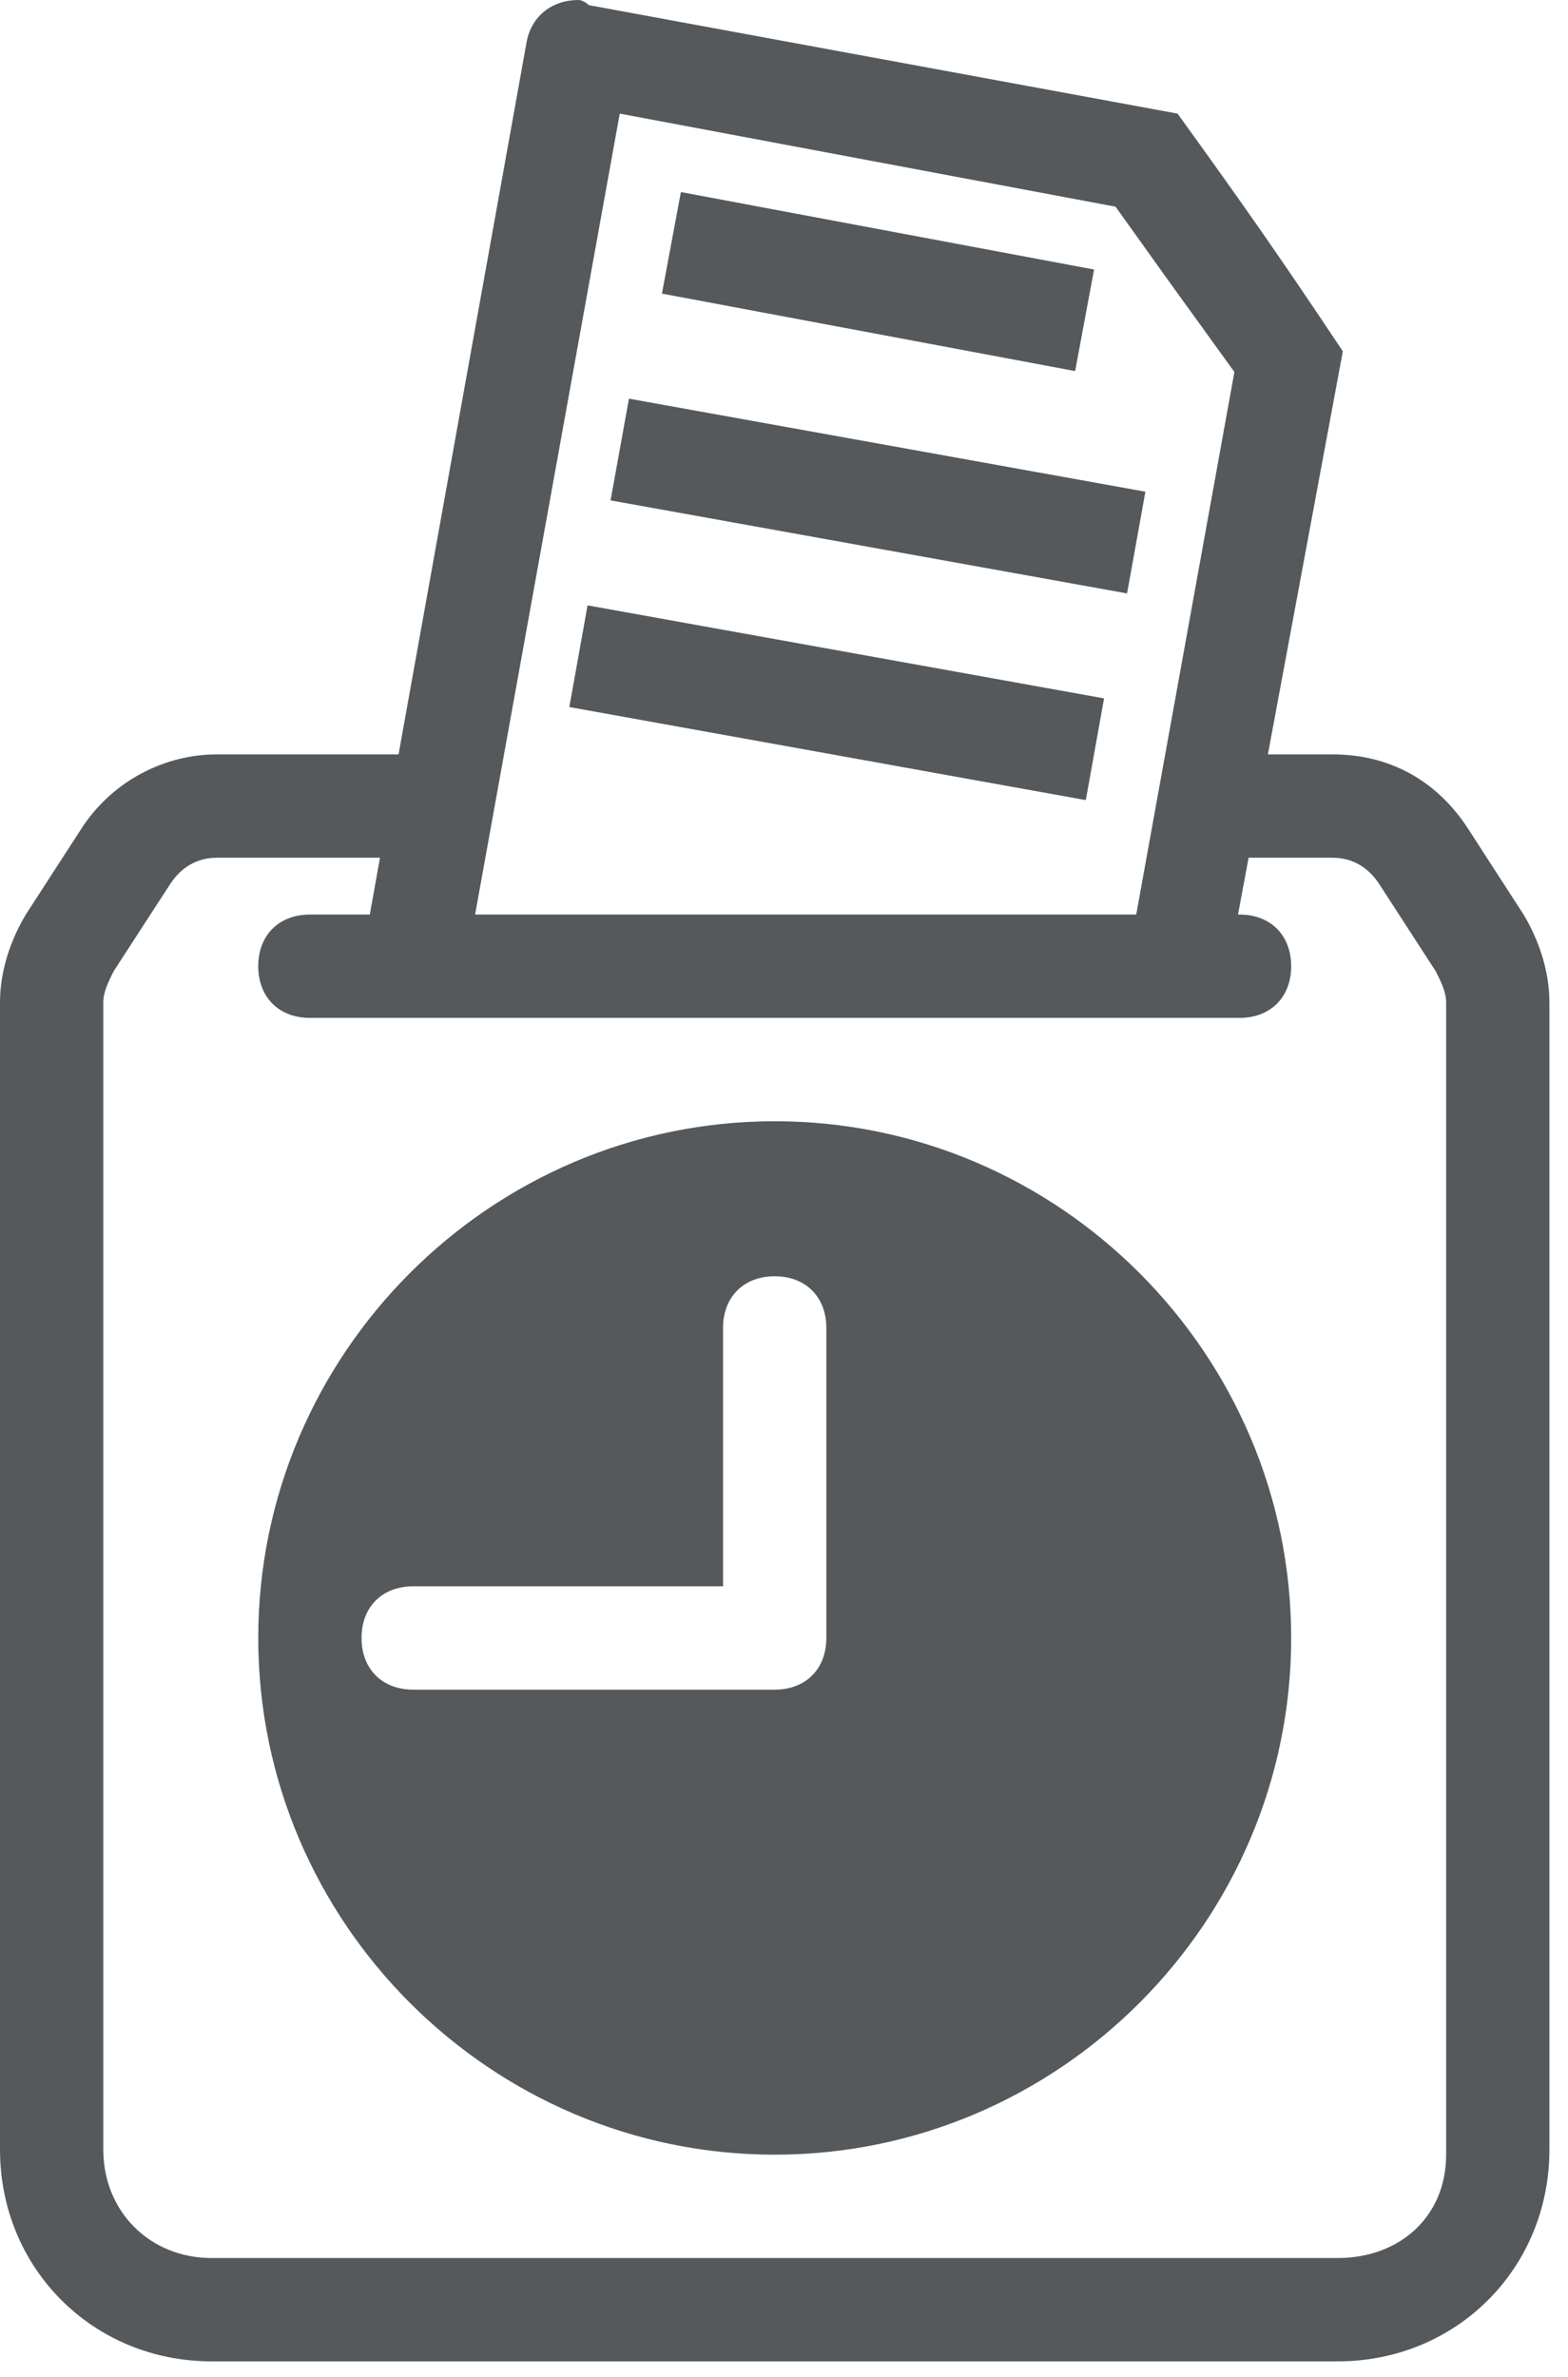 <?xml version="1.0" encoding="UTF-8"?>
<svg width="33px" height="50px" viewBox="0 0 33 50" version="1.1" xmlns="http://www.w3.org/2000/svg" xmlns:xlink="http://www.w3.org/1999/xlink">
    <!-- Generator: Sketch 45.2 (43514) - http://www.bohemiancoding.com/sketch -->
    <title>ic_paidOvertime</title>
    <desc>Created with Sketch.</desc>
    <defs></defs>
    <g id="6-career---approved" stroke="none" stroke-width="1" fill="none" fill-rule="evenodd">
        <g id="6" transform="translate(-1068, -2668)" fill-rule="nonzero" fill="#55595B">
            <g id="Arbeitgeber" transform="translate(0, 2343)">
                <g id="icons" transform="translate(929, 132)">
                    <g id="row2" transform="translate(89, 183)">
                        <path d="M62.173,10 C61.63,10 61.195,10.325 61.086,10.868 L58.388,25.869 L54.564,25.869 C53.477,25.869 52.391,26.413 51.739,27.391 L50.543,29.238 C50.217,29.782 50,30.433 50,31.085 L50,55.217 C50,57.717 51.956,59.673 54.456,59.673 L78.153,59.673 C80.653,59.673 82.609,57.717 82.609,55.217 L82.609,31.085 C82.609,30.433 82.391,29.782 82.065,29.238 L80.87,27.391 C80.218,26.413 79.24,25.869 78.044,25.869 L76.684,25.869 L78.261,17.39 C76.957,15.434 76.197,14.347 74.783,12.39 L62.392,10.108 C62.392,10.108 62.282,10 62.173,10 Z M63.043,12.39 L73.478,14.348 L74.565,15.868 L75.979,17.825 L73.913,29.238 L59.999,29.238 L63.043,12.39 Z M64.33,14.04 L63.931,16.176 L72.627,17.806 L73.026,15.67 L64.33,14.04 Z M63.237,18.386 L62.85,20.526 L73.72,22.483 L74.106,20.343 L63.237,18.386 Z M62.366,22.734 L61.982,24.873 L72.852,26.831 L73.236,24.691 L62.366,22.734 Z M54.564,28.043 L57.997,28.043 L57.783,29.238 L56.522,29.238 C55.87,29.238 55.435,29.673 55.435,30.325 C55.435,30.977 55.87,31.412 56.522,31.412 L57.392,31.412 L75.652,31.412 L76.087,31.412 C76.739,31.412 77.174,30.977 77.174,30.325 C77.174,29.673 76.739,29.238 76.087,29.238 L76.055,29.238 L76.278,28.043 L78.044,28.043 C78.479,28.043 78.803,28.26 79.021,28.587 L80.218,30.434 C80.327,30.651 80.435,30.868 80.435,31.085 L80.435,55.325 C80.435,56.63 79.457,57.499 78.153,57.499 L54.456,57.499 C53.152,57.499 52.174,56.521 52.174,55.217 L52.174,31.085 C52.174,30.868 52.282,30.651 52.39,30.434 L53.588,28.587 C53.805,28.26 54.13,28.043 54.564,28.043 Z M66.304,33.586 C60.326,33.586 55.435,38.477 55.435,44.456 C55.435,50.434 60.326,55.325 66.304,55.325 C72.283,55.325 77.174,50.434 77.174,44.456 C77.174,38.477 72.283,33.586 66.304,33.586 Z M66.304,36.847 C66.957,36.847 67.391,37.282 67.391,37.934 L67.391,44.456 C67.391,45.108 66.957,45.543 66.304,45.543 L58.696,45.543 C58.043,45.543 57.609,45.108 57.609,44.456 C57.609,43.803 58.043,43.369 58.696,43.369 L65.217,43.369 L65.217,37.934 C65.217,37.282 65.652,36.847 66.304,36.847 Z" id="ic_paidOvertime"></path>
                    </g>
                </g>
            </g>
        </g>
    </g>
</svg>